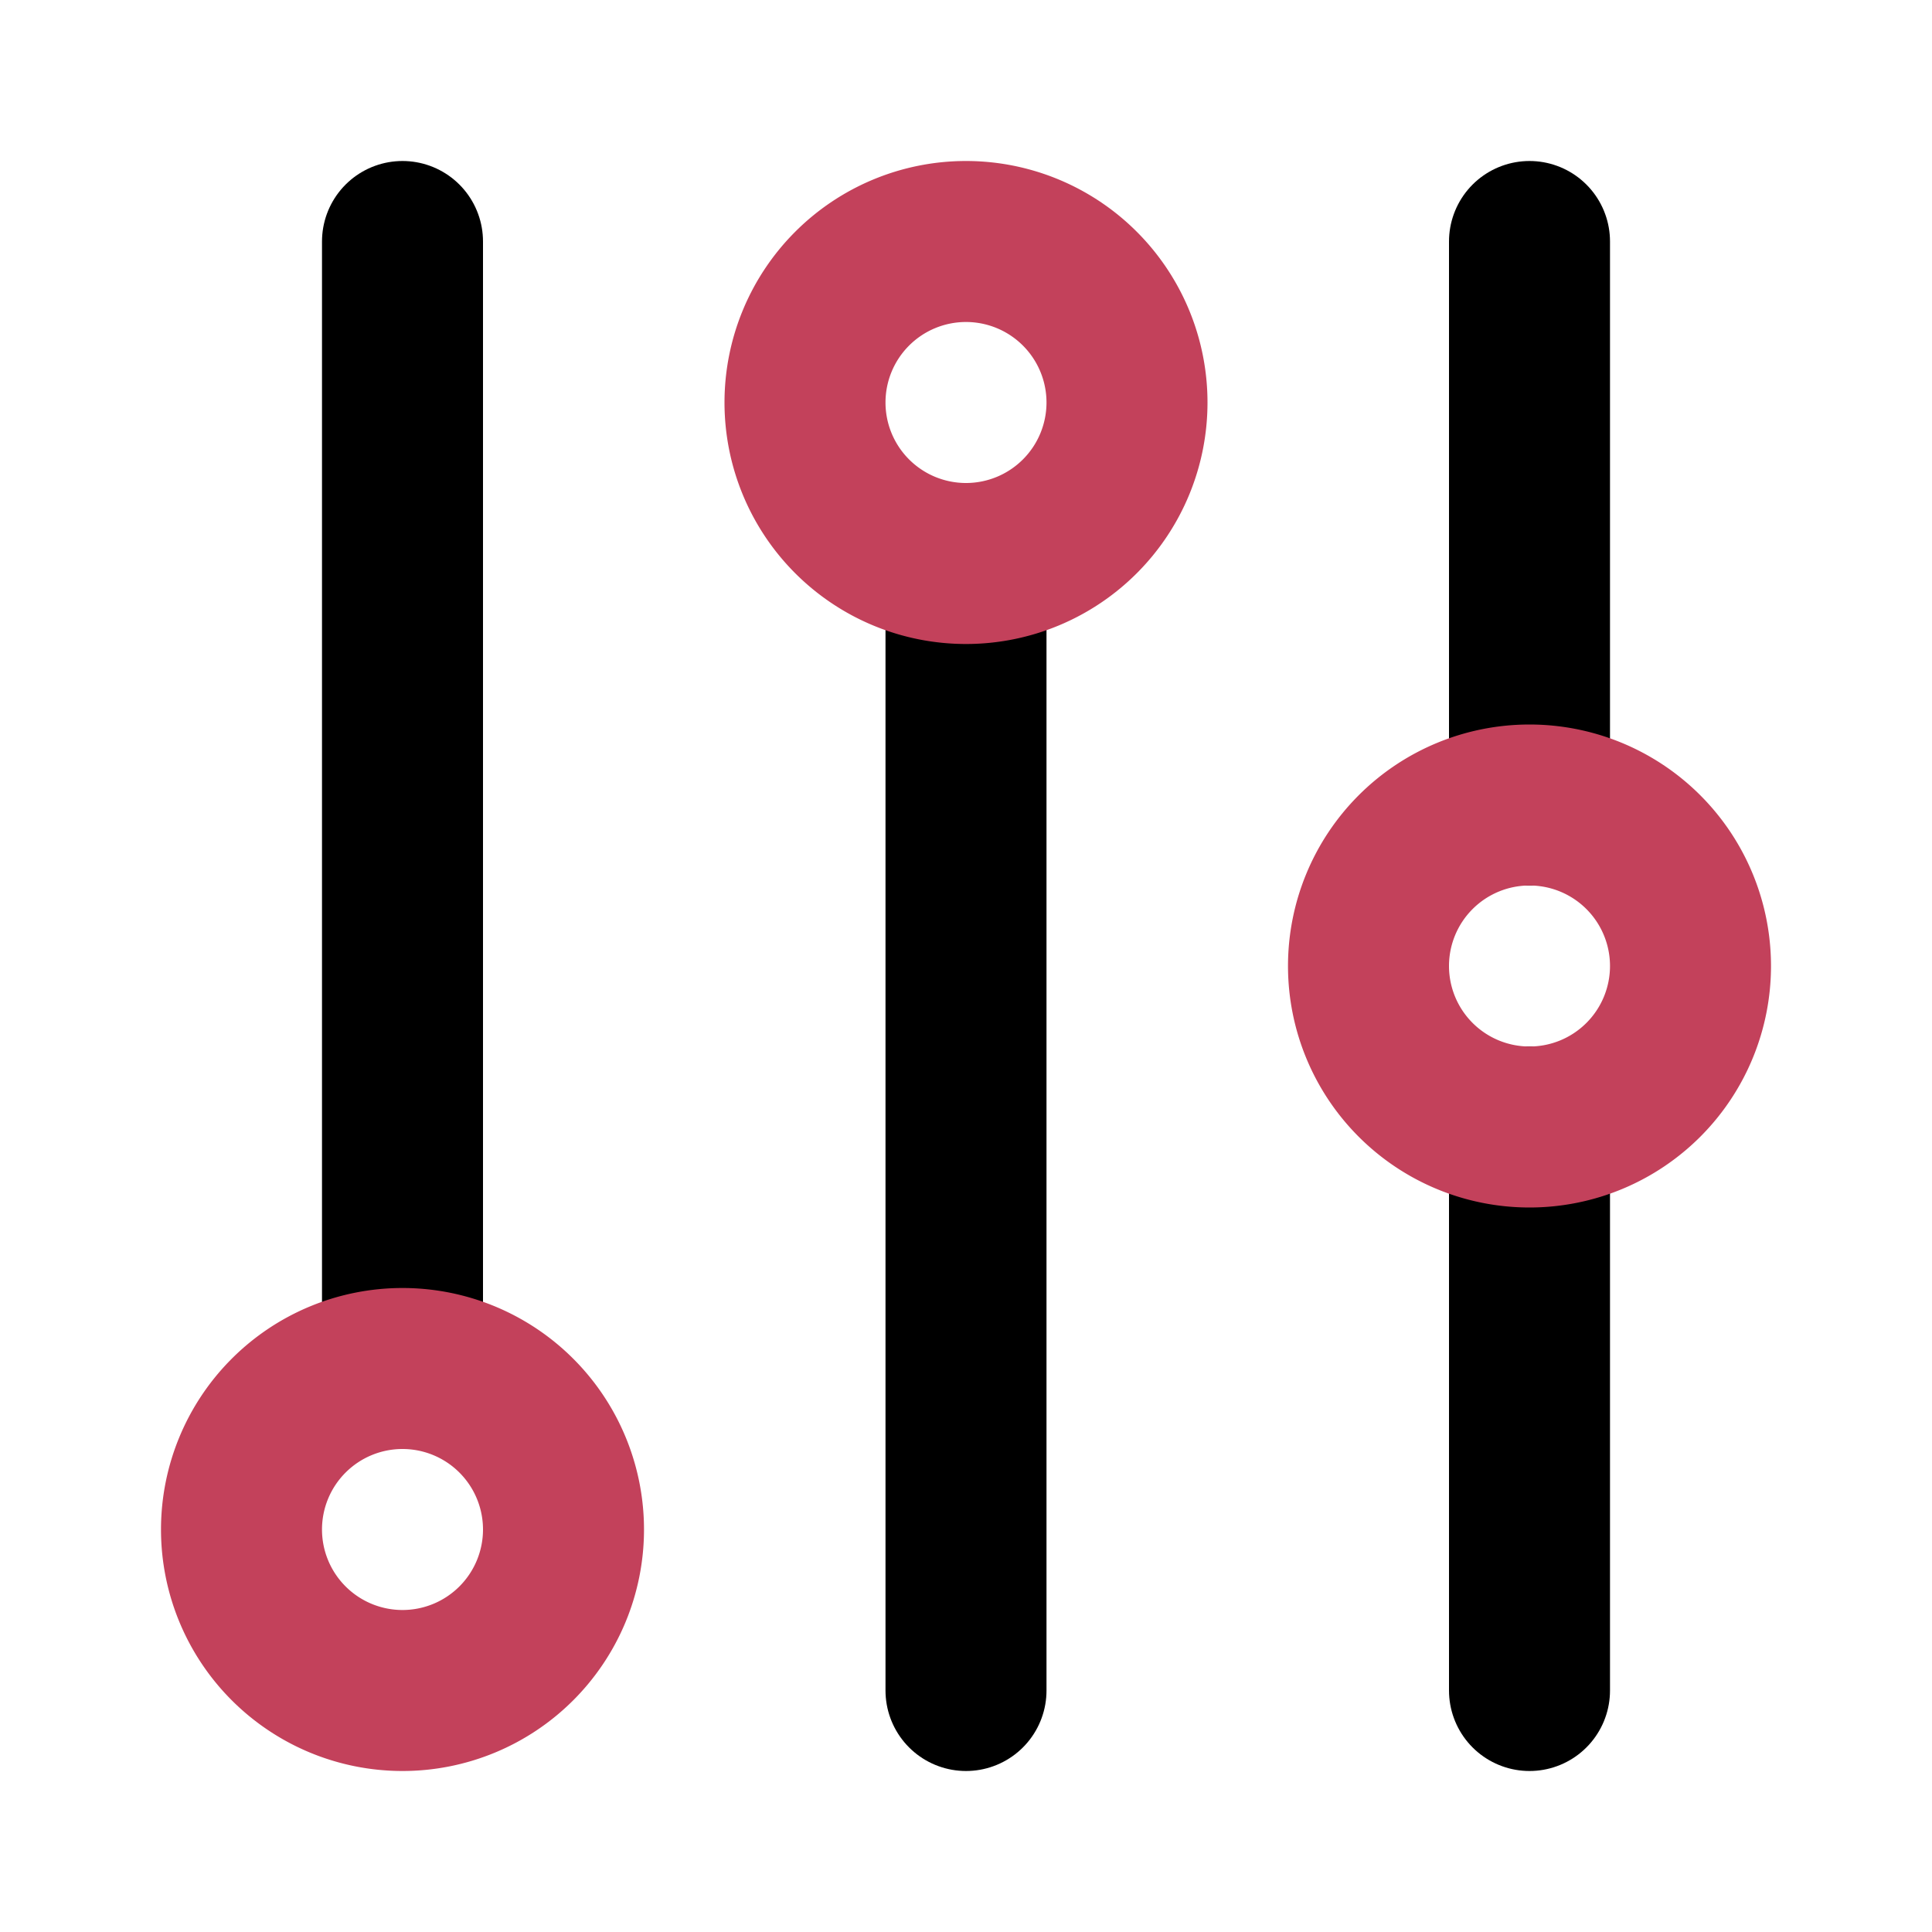 <!DOCTYPE svg PUBLIC "-//W3C//DTD SVG 1.1//EN" "http://www.w3.org/Graphics/SVG/1.1/DTD/svg11.dtd">
<!-- Uploaded to: SVG Repo, www.svgrepo.com, Transformed by: SVG Repo Mixer Tools -->
<svg fill="#000000" width="800px" height="800px" viewBox="0 0 24 24" id="filter-alt" xmlns="http://www.w3.org/2000/svg" class="icon multi-color">
<g id="SVGRepo_bgCarrier" stroke-width="0"/>
<g id="SVGRepo_tracerCarrier" stroke-linecap="round" stroke-linejoin="round"/>
<g id="SVGRepo_iconCarrier">
<path id="primary-stroke" d="M5,3V17M12,7V21m7-7v7m0-11V3" style="fill: none; stroke: #000000; stroke-linecap: round; stroke-linejoin: round; stroke-width: 2;"/>
<path id="secondary-stroke" d="M7,19a2,2,0,1,1-2-2A2,2,0,0,1,7,19ZM12,3a2,2,0,1,0,2,2A2,2,0,0,0,12,3Zm7,7a2,2,0,1,0,2,2A2,2,0,0,0,19,10Z" style="fill: none; stroke: #c3415b; stroke-linecap: round; stroke-linejoin: round; stroke-width: 2;"/>
</g>
</svg>